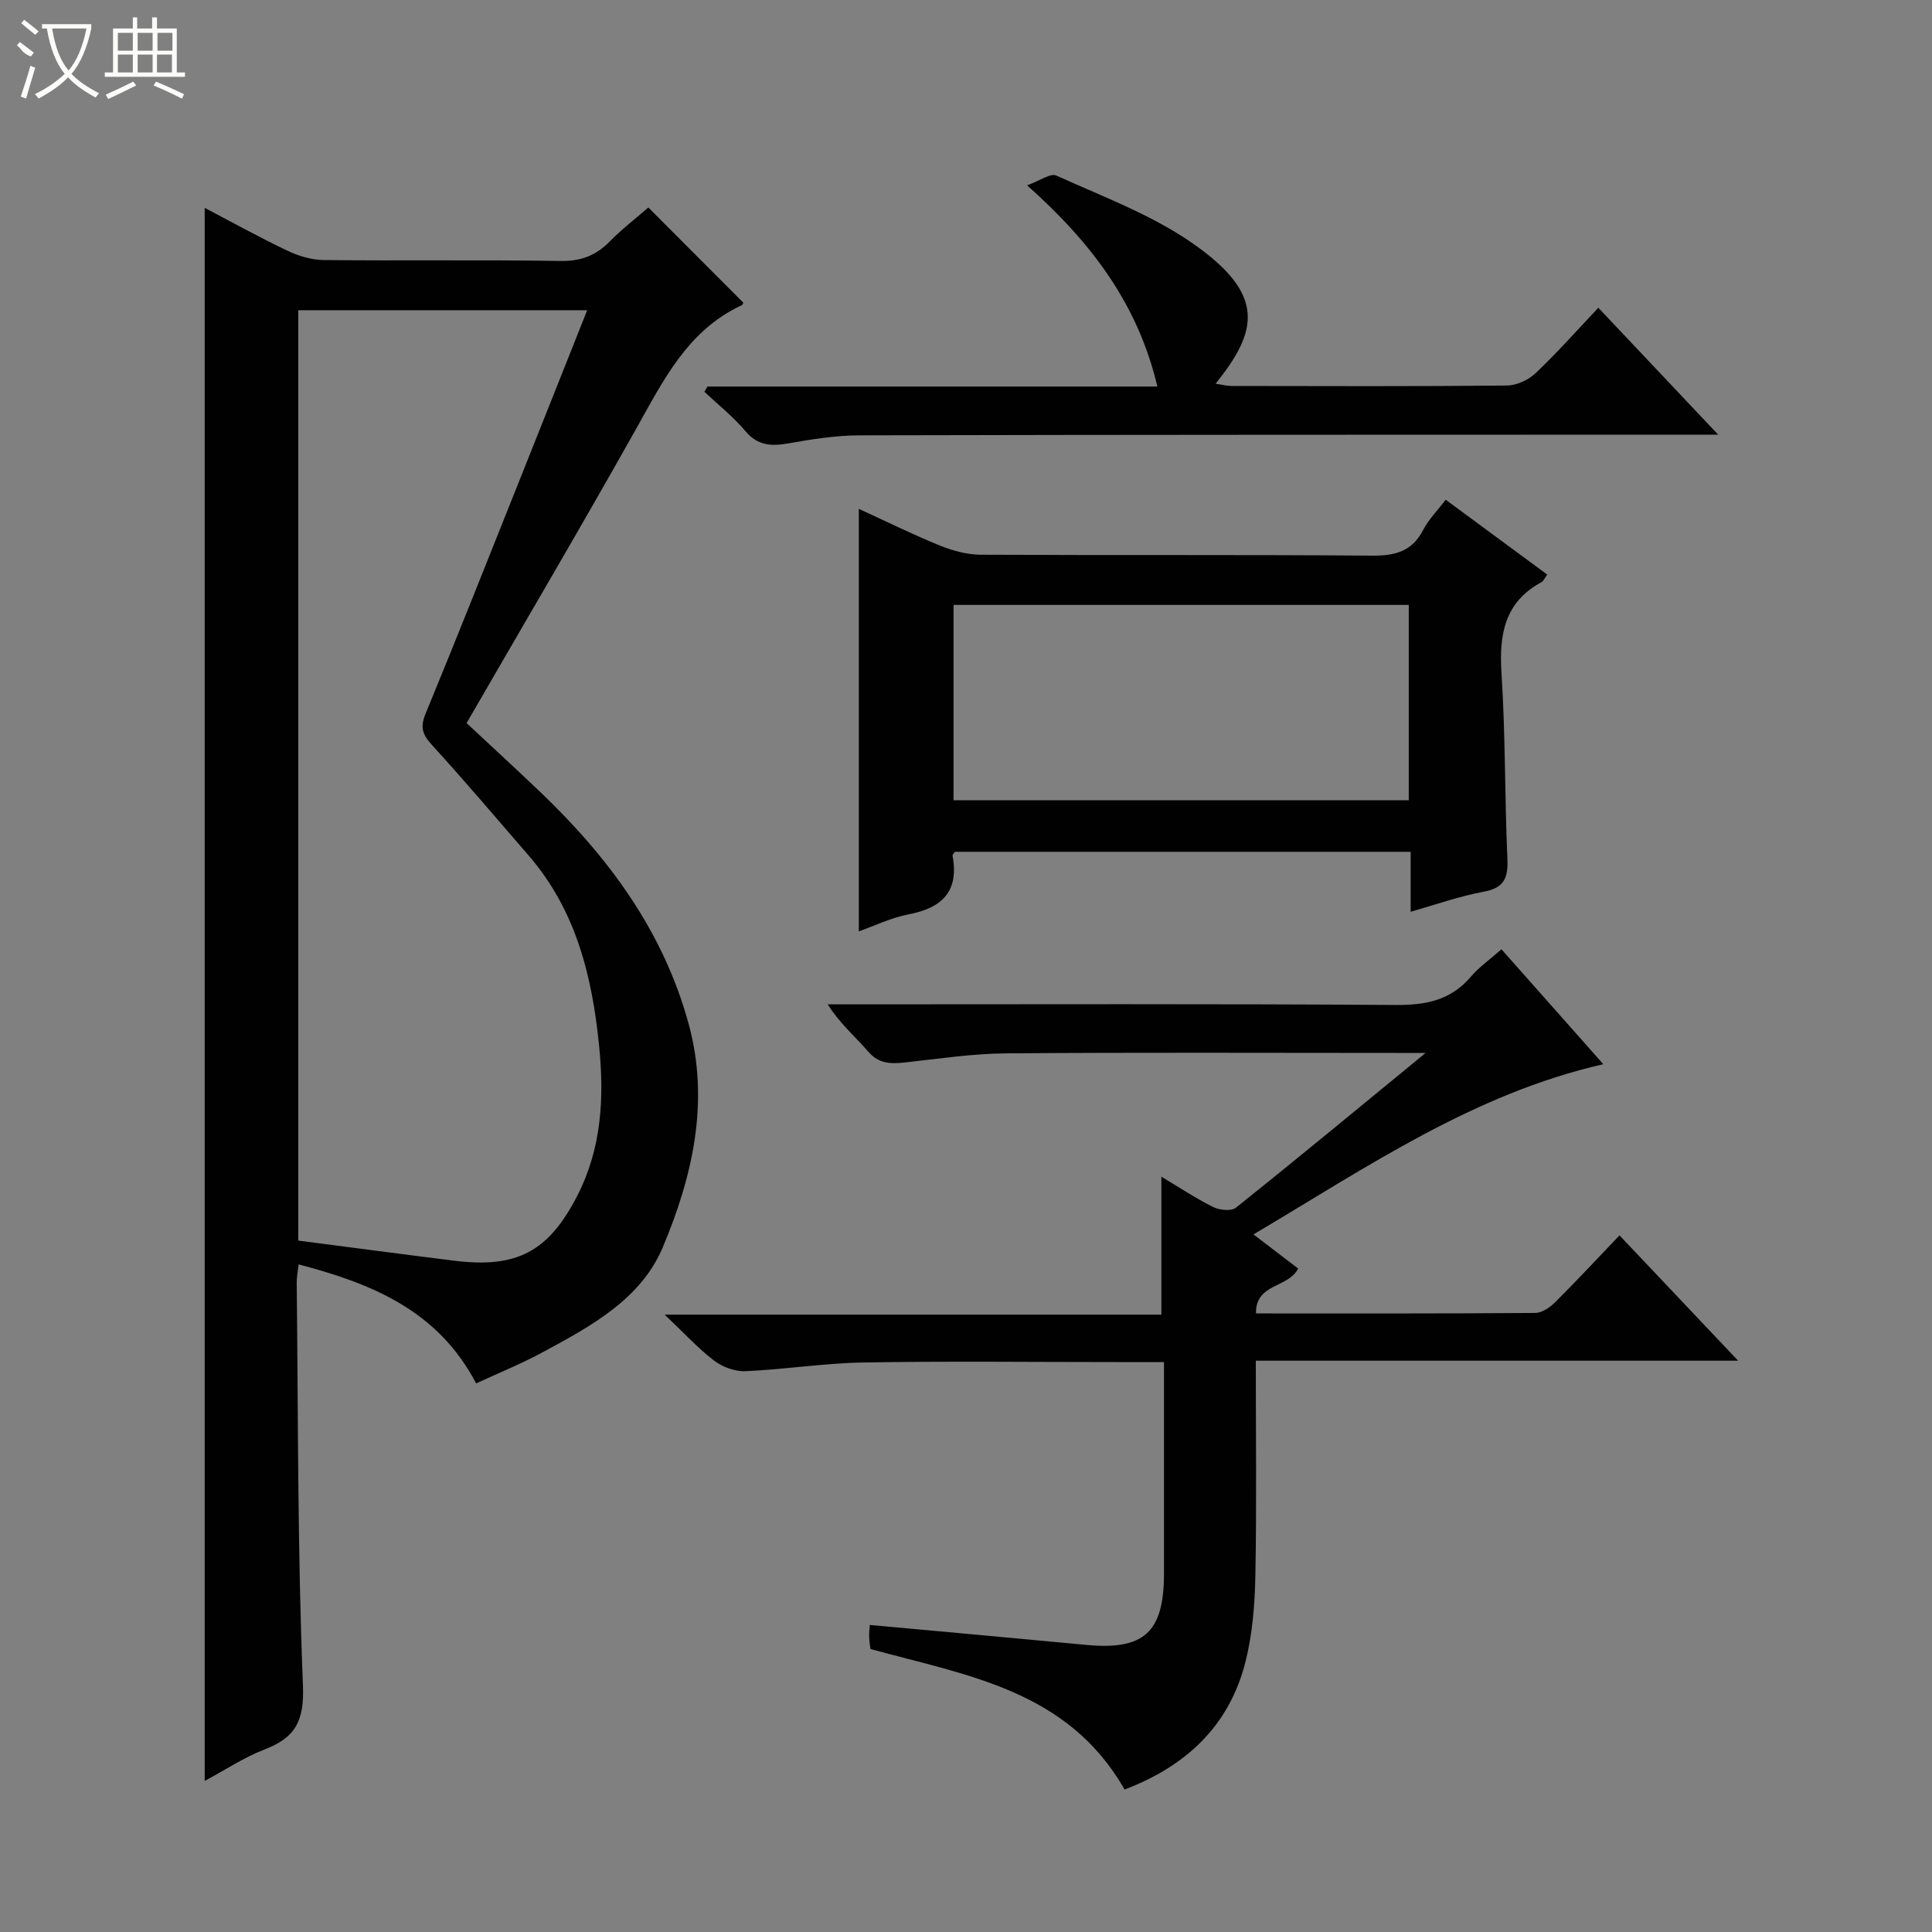 <svg enable-background="new 0 0 400 400" viewBox="0 0 400 400" xmlns="http://www.w3.org/2000/svg"><rect x="0" y="0" width="400" height="400" fill="#808080" stroke="none"/><g fill="#010102"><path d="m98.58 286.42c-7.91-15.07-21.48-20.64-36.75-24.64-.18 1.57-.41 2.66-.4 3.75.31 27.81.17 55.64 1.29 83.42.3 7.36-1.57 10.81-7.95 13.26-4.25 1.63-8.13 4.23-12.39 6.51 0-108.87 0-217.05 0-325.68 5.77 3.02 11.4 6.15 17.2 8.9 2.3 1.09 4.99 1.88 7.5 1.9 16.33.17 32.67-.07 48.99.19 4.2.07 7.3-1.12 10.16-4.03 2.54-2.58 5.44-4.81 8-7.04 6.69 6.71 13.15 13.17 19.66 19.7-.01.02-.11.44-.34.54-11.18 5.2-16.2 15.53-21.83 25.56-11.4 20.3-23.22 40.35-35.12 60.95 5.07 4.73 10.17 9.41 15.18 14.19 14.18 13.53 25.57 28.89 30.81 48.14 4.38 16.08.79 31.54-5.36 46.18-4.5 10.72-14.83 16.33-24.71 21.66-4.37 2.38-8.99 4.25-13.94 6.54zm-36.83-222.19v192.62c10.95 1.42 21.64 2.84 32.33 4.17 12.9 1.6 19.49-1.87 25.43-13.43 5.04-9.82 5.61-20.2 4.53-31.05-1.45-14.53-4.82-28.14-14.63-39.46-6.64-7.67-13.2-15.42-20.04-22.91-1.95-2.14-2.39-3.66-1.25-6.43 6.71-16.26 13.17-32.63 19.7-48.96 4.55-11.38 9.06-22.77 13.75-34.55-20.17 0-39.77 0-59.82 0z"/><path d="m260 281.72c0 15.47.19 29.96-.09 44.43-.11 5.94-.58 12.02-2.01 17.76-3.34 13.46-12.44 21.8-25.07 26.59-11.75-20.6-32.59-23.6-52.62-29.09-.06-.56-.22-1.51-.26-2.45-.03-.81.08-1.63.13-2.53 15.06 1.38 29.89 2.71 44.71 4.12 12.05 1.15 16.18-2.54 16.2-14.7.01-14.45 0-28.9 0-43.85-3.74 0-7.03 0-10.32 0-17.33 0-34.66-.21-51.99.09-8.11.14-16.2 1.44-24.32 1.8-2.15.1-4.75-.85-6.49-2.17-3.3-2.5-6.12-5.62-10.26-9.54h102.84c0-9.73 0-18.78 0-28.56 3.67 2.19 7.08 4.47 10.72 6.28 1.31.65 3.74.91 4.7.15 12.83-10.25 25.48-20.72 39.29-32.05-2.88 0-4.45 0-6.02 0-26.99 0-53.99-.13-80.98.09-6.94.06-13.88 1.13-20.81 1.88-2.91.31-5.39.32-7.6-2.25-2.67-3.11-5.86-5.77-8.38-9.78h5.18c37.49 0 74.99-.13 112.48.13 6.22.04 11.33-.98 15.48-5.84 1.71-2 3.94-3.56 6.35-5.69 7.01 7.9 13.92 15.7 21.09 23.79-26.85 6.12-48.89 21.3-72.43 35.24 3.43 2.62 6.36 4.86 9.24 7.06-1.97 4.05-8.85 3.03-8.72 9.3 19.52 0 38.67.05 57.82-.1 1.4-.01 3.06-1.16 4.14-2.24 4.46-4.44 8.75-9.06 13.3-13.82 8.29 8.76 16.04 16.96 24.56 25.95-33.67 0-66.46 0-99.86 0z"/><path d="m320.34 118.96c-.59.8-.79 1.35-1.17 1.55-7.68 4.16-8.82 10.84-8.3 18.89.83 12.77.65 25.6 1.22 38.38.18 3.98-.65 6.06-4.91 6.84-4.98.92-9.82 2.65-15.12 4.15 0-4.44 0-8.24 0-12.41-31.64 0-63 0-94.37 0-.18.29-.52.6-.47.83 1.37 7.38-2.18 10.79-9.12 12.12-3.65.7-7.1 2.4-10.29 3.52 0-29.3 0-58.33 0-87.48 5.29 2.42 10.92 5.21 16.73 7.58 2.68 1.09 5.68 1.9 8.54 1.92 26.98.14 53.96-.03 80.94.19 4.78.04 8.3-.83 10.62-5.3 1.12-2.16 2.92-3.97 4.67-6.28 7.2 5.31 14.09 10.38 21.03 15.5zm-122.92 6.28v40.44h94.25c0-13.62 0-26.99 0-40.44-31.57 0-62.81 0-94.25 0z"/><path d="m146.48 80.03h93.14c-3.99-16.91-13.46-29.63-26.97-41.66 2.6-.93 4.83-2.58 6.06-2.02 9.51 4.32 19.54 8.03 28.04 13.91 15.48 10.72 13.68 18.27 4.93 29.18 1.27.19 2.28.47 3.3.47 19 .03 37.99.1 56.99-.09 2.02-.02 4.47-1.14 5.96-2.56 4.45-4.21 8.52-8.82 12.99-13.54 8.41 8.91 16.15 17.1 24.81 26.27-2.83 0-4.54 0-6.25 0-57.16.02-114.32 0-171.47.14-4.95.01-9.93.81-14.82 1.67-3.54.62-6.32.48-8.87-2.55-2.51-2.98-5.63-5.45-8.48-8.14.21-.36.43-.72.64-1.08z"/></g><path d="m6.4 11.7c-2-.8-1.9-1.6-2.9-2.3l.6-.7c.9.7 1.9 1.4 2.9 2.2zm-2.1 8.3c.7-2.1 1.4-4.2 2-6.4.2.1.6.3 1 .4-.7 2.3-1.3 4.4-1.9 6.4zm3-12.8c-1.1-.9-2.1-1.7-2.9-2.4l.6-.7c1 .8 2 1.5 3 2.4zm1.4-1.3v-.9h10.2v.9c-.9 4.2-2.3 7.3-4.1 9.4 1.3 1.4 3.2 2.7 5.7 4-.2.2-.4.5-.7.9-2.5-1.4-4.4-2.7-5.7-4.2-1.4 1.5-3.5 3-6.1 4.4 0 0 0 0-.1-.1-.3-.4-.5-.7-.7-.8 2.7-1.3 4.7-2.8 6.2-4.2-1.8-2.2-3-5.3-3.7-9.4zm9.2 0h-7.1c.6 3.8 1.7 6.7 3.4 8.7 1.7-2 2.9-4.8 3.7-8.7z" fill="#fbfcfa"/><path d="m31.6 3.6h.9v2.3h4.1v9.1h1.7v.9h-16.6v-.9h1.7v-9.1h4.1v-2.3h.9v2.3h3.1v-2.3zm-4 13.3.6.8c-1.9.9-3.8 1.9-5.8 2.8-.2-.3-.3-.6-.5-.9 2-.9 3.9-1.8 5.7-2.7zm-3.2-10.1v3.7h3.1v-3.7zm0 4.5v3.7h3.1v-3.7zm4.1-4.5v3.7h3.1v-3.7zm0 4.5v3.7h3.1v-3.7zm9.1 9.1c-2.1-1.1-4.1-2-5.8-2.7l.5-.8c2.2.9 4.1 1.8 5.8 2.6l-.4.9zm-1.9-13.6h-3.1v3.7h3.1zm-3.2 4.5v3.7h3.1v-3.7z" fill="#fbfcfa"/></svg>